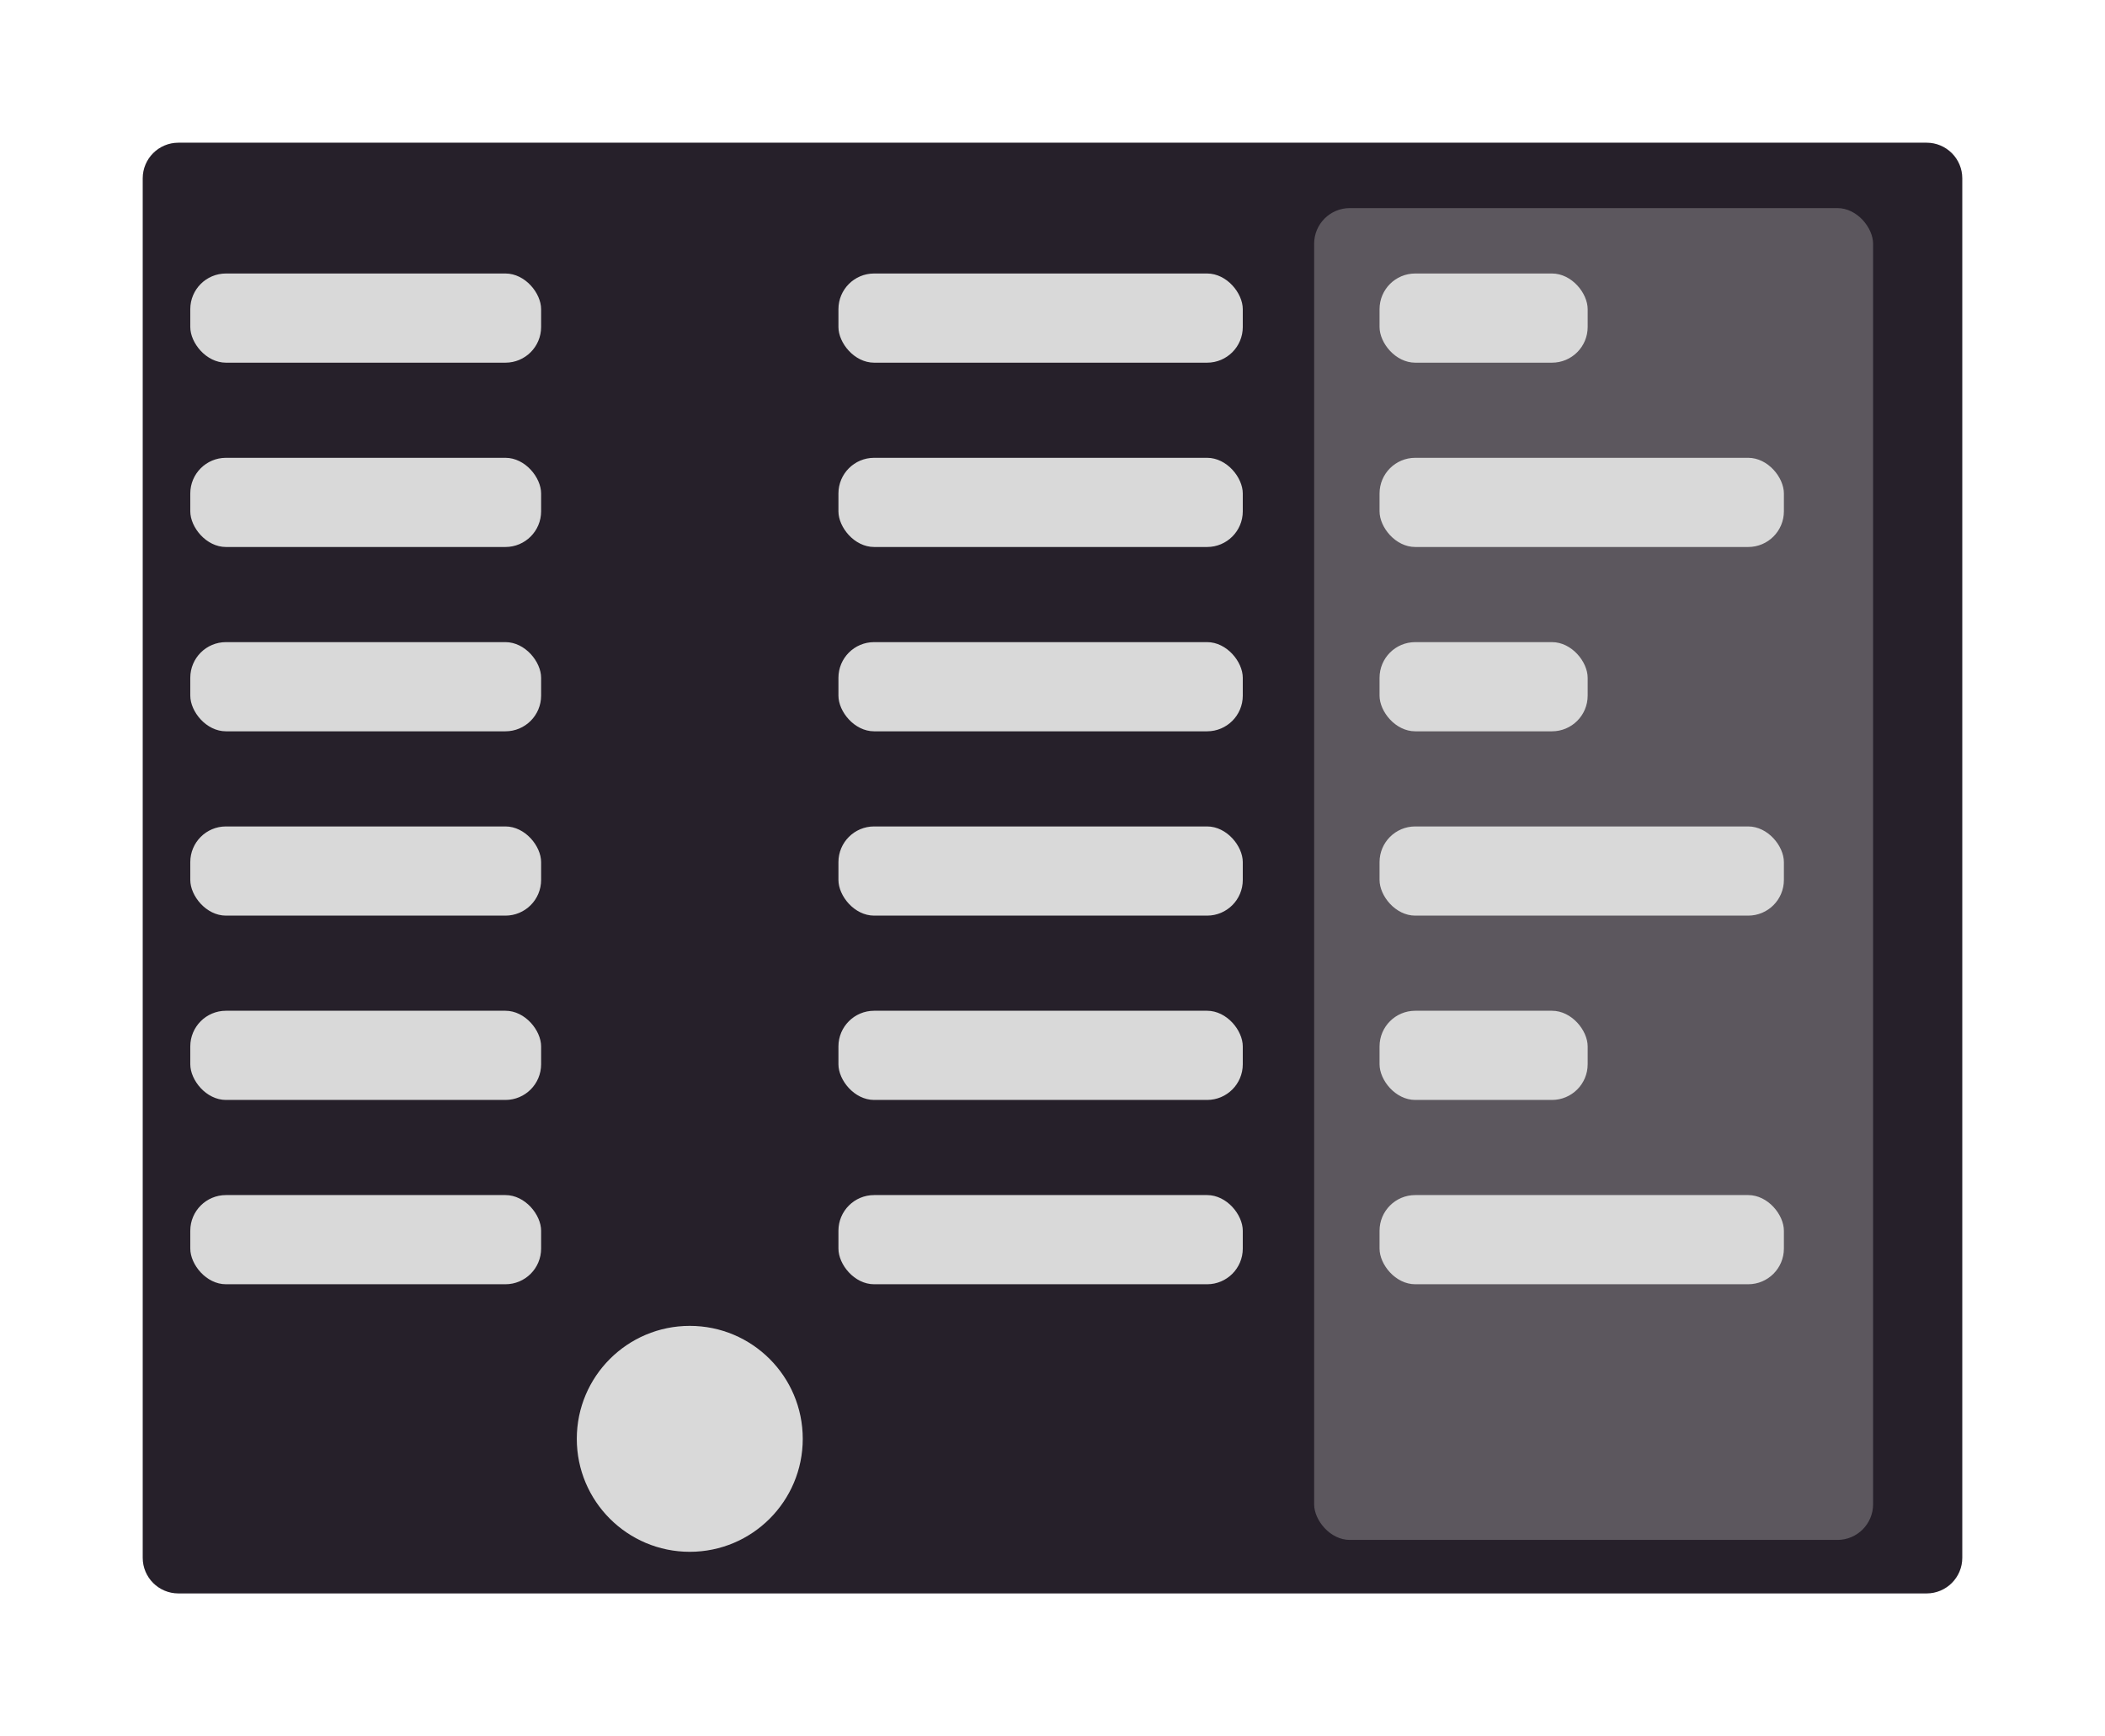 <svg width="354" height="292" viewBox="0 0 354 292" fill="none" xmlns="http://www.w3.org/2000/svg">
<g filter="url(#filter0_d_131_2739)">
<path d="M16 30C16 26.686 18.686 24 22 24H316C319.314 24 322 26.686 322 30V262C322 265.314 319.314 268 316 268H22C18.686 268 16 265.314 16 262V30Z" fill="#26202a"/>
</g>
<rect opacity="0.3" x="221" y="35" width="94" height="224" rx="6" fill="#D9D9D9"/>
<rect x="32" y="46" width="59" height="15" rx="6" fill="#D9D9D9"/>
<rect x="141" y="46" width="68" height="15" rx="6" fill="#D9D9D9"/>
<rect x="232" y="46" width="35" height="15" rx="6" fill="#D9D9D9"/>
<rect x="232" y="108" width="35" height="15" rx="6" fill="#D9D9D9"/>
<rect x="232" y="170" width="35" height="15" rx="6" fill="#D9D9D9"/>
<rect x="232" y="77" width="68" height="15" rx="6" fill="#D9D9D9"/>
<rect x="232" y="139" width="68" height="15" rx="6" fill="#D9D9D9"/>
<rect x="232" y="201" width="68" height="15" rx="6" fill="#D9D9D9"/>
<rect x="32" y="139" width="59" height="15" rx="6" fill="#D9D9D9"/>
<rect x="141" y="139" width="68" height="15" rx="6" fill="#D9D9D9"/>
<rect x="32" y="77" width="59" height="15" rx="6" fill="#D9D9D9"/>
<rect x="141" y="77" width="68" height="15" rx="6" fill="#D9D9D9"/>
<rect x="32" y="170" width="59" height="15" rx="6" fill="#D9D9D9"/>
<rect x="141" y="170" width="68" height="15" rx="6" fill="#D9D9D9"/>
<rect x="32" y="108" width="59" height="15" rx="6" fill="#D9D9D9"/>
<rect x="141" y="108" width="68" height="15" rx="6" fill="#D9D9D9"/>
<rect x="32" y="201" width="59" height="15" rx="6" fill="#D9D9D9"/>
<rect x="141" y="201" width="68" height="15" rx="6" fill="#D9D9D9"/>
<circle cx="116" cy="242" r="19" fill="#D9D9D9"/>
<defs>
<filter id="filter0_d_131_2739" x="0" y="0" width="354" height="292" filterUnits="userSpaceOnUse" color-interpolation-filters="sRGB">
<feFlood flood-opacity="0" result="BackgroundImageFix"/>
<feColorMatrix in="SourceAlpha" type="matrix" values="0 0 0 0 0 0 0 0 0 0 0 0 0 0 0 0 0 0 127 0" result="hardAlpha"/>
<feOffset dx="8"/>
<feGaussianBlur stdDeviation="12"/>
<feComposite in2="hardAlpha" operator="out"/>
<feColorMatrix type="matrix" values="0 0 0 0 0 0 0 0 0 0 0 0 0 0 0 0 0 0 0.12 0"/>
<feBlend mode="normal" in2="BackgroundImageFix" result="effect1_dropShadow_131_2739"/>
<feBlend mode="normal" in="SourceGraphic" in2="effect1_dropShadow_131_2739" result="shape"/>
</filter>
</defs>
</svg>
